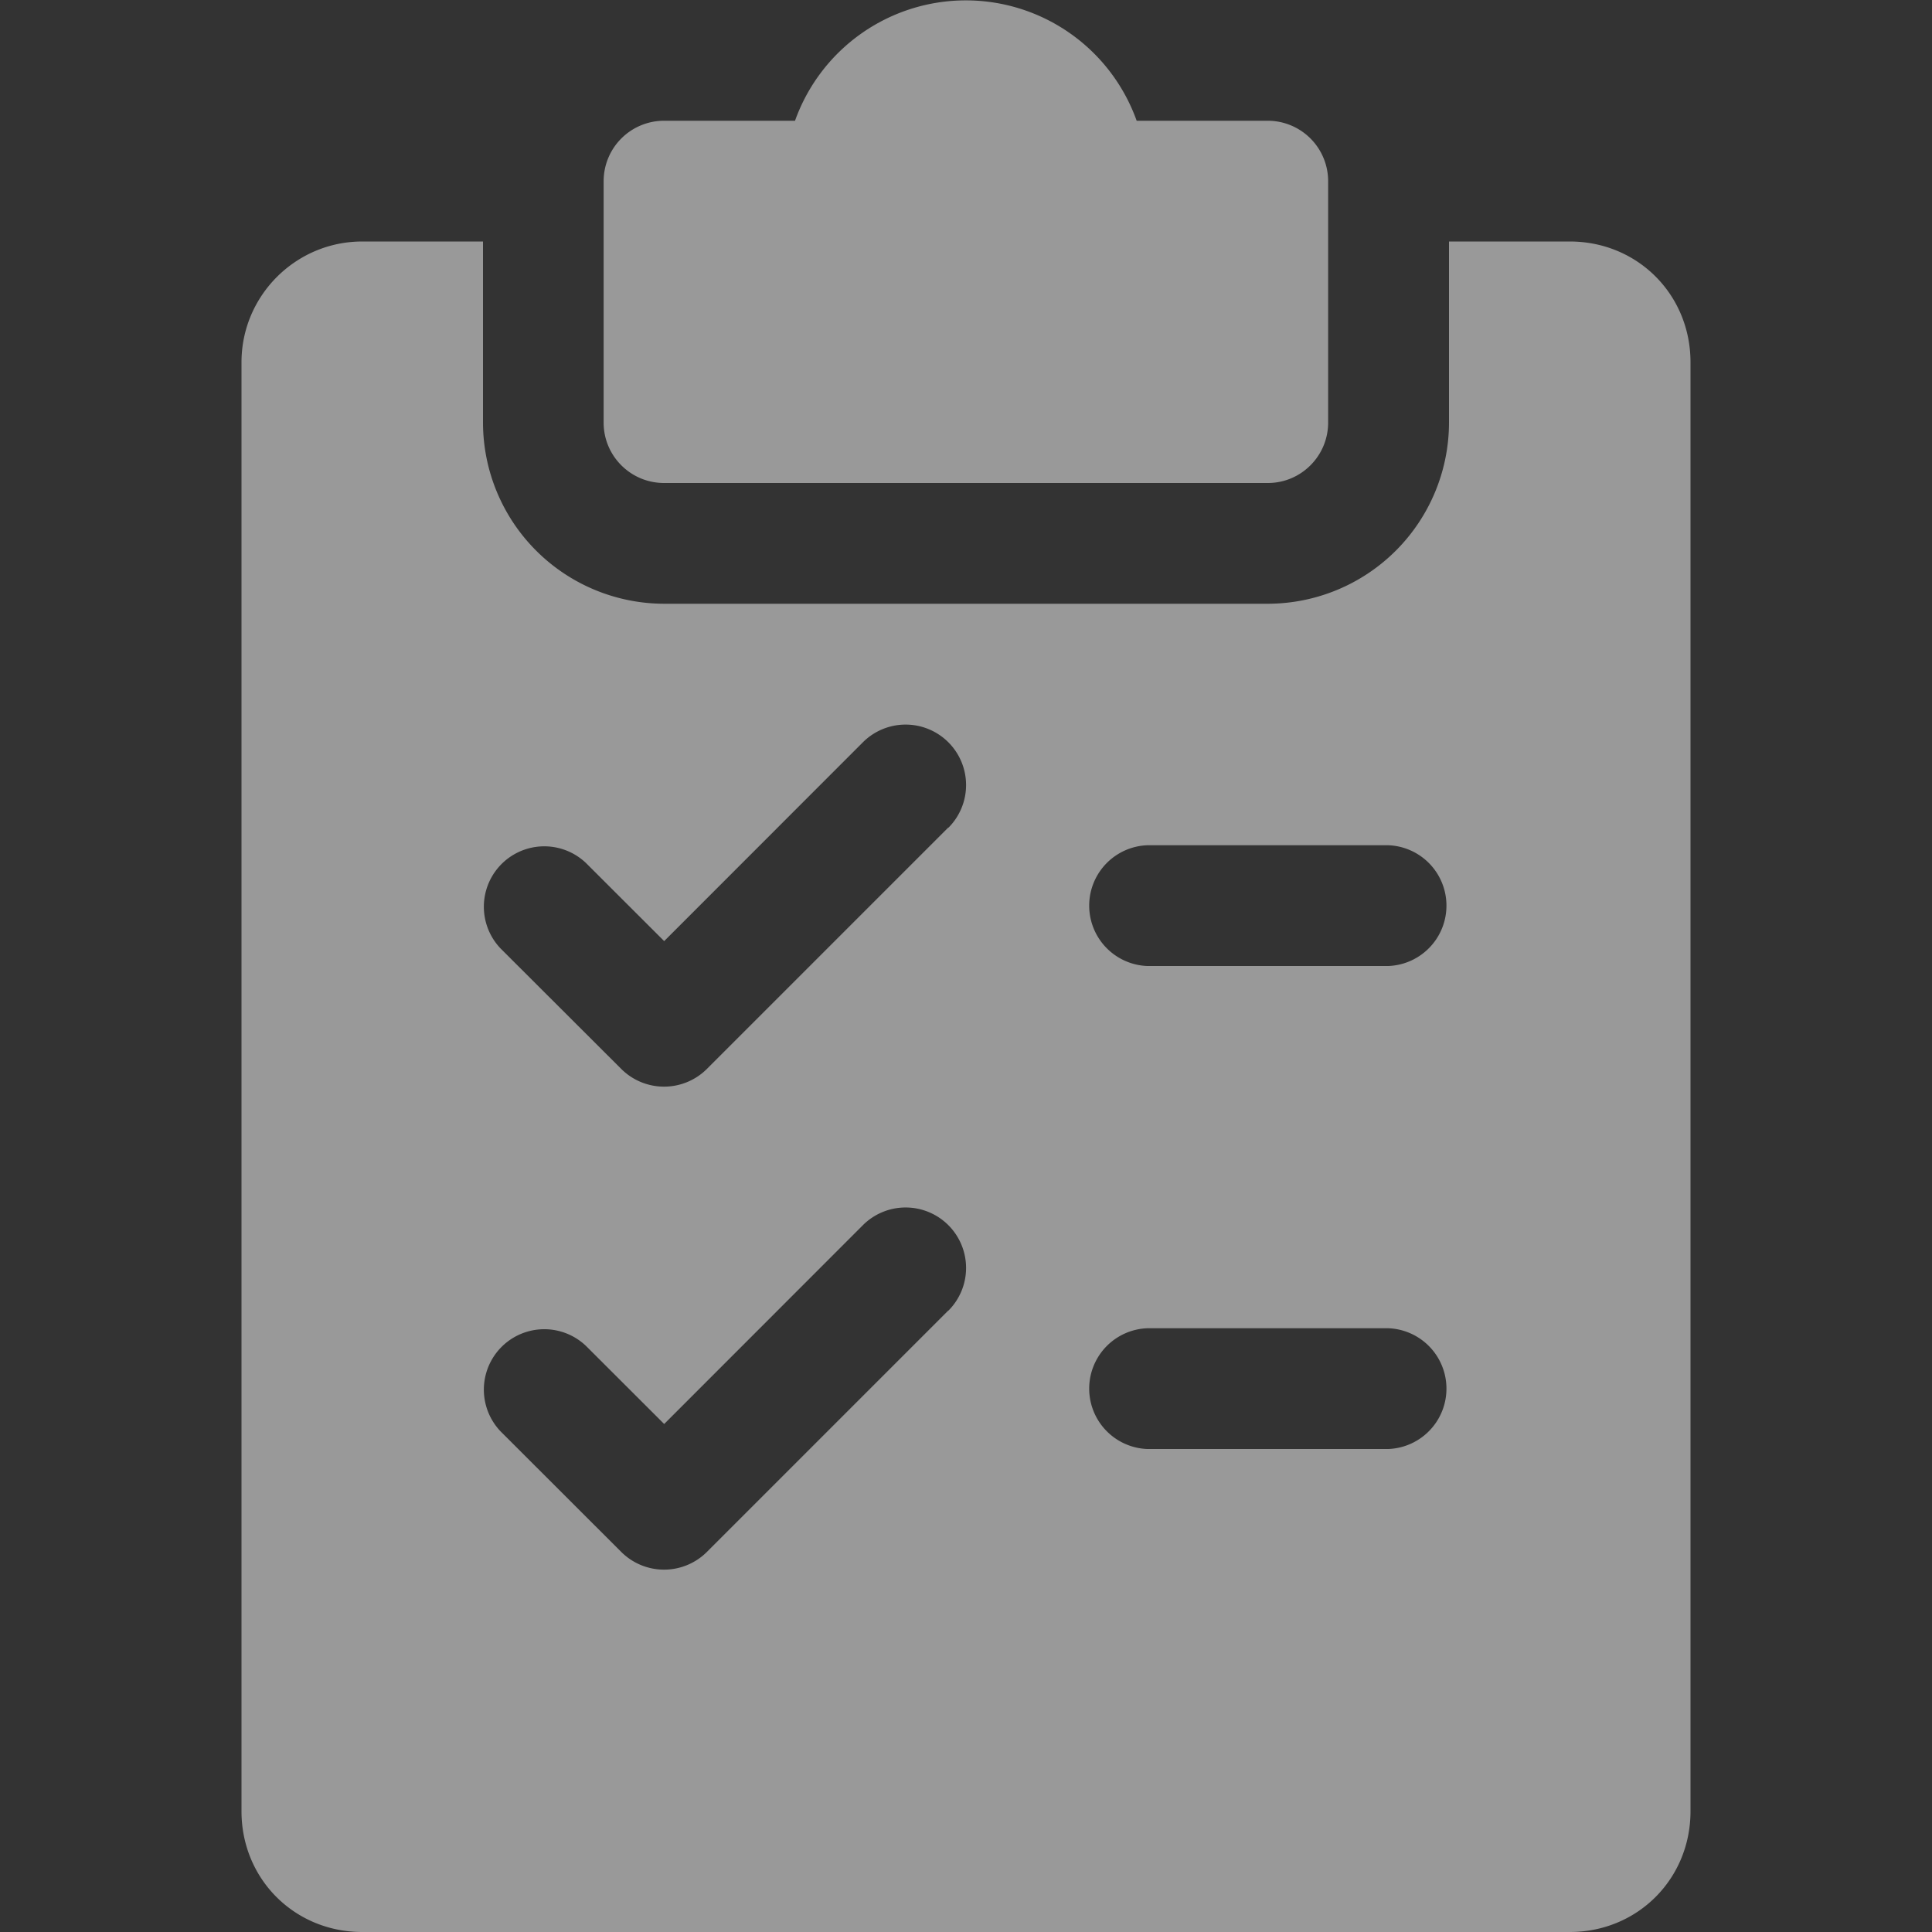 <svg width="18" height="18" viewBox="0 0 18 18" fill="none" xmlns="http://www.w3.org/2000/svg"><rect x="0" y="0" width="18" height="18" fill="#333333" stroke="none"/><path d="M11.813 1.125H10.59a1.69 1.69 0 0 0-3.183 0h-1.22a.563.563 0 0 0-.563.563v2.25c0 .31.252.562.563.562h5.625c.31 0 .562-.252.562-.563v-2.25a.563.563 0 0 0-.563-.562z" fill="#fff" fill-opacity=".5"/><path d="M14.625 2.25H13.5v1.688a1.69 1.69 0 0 1-1.688 1.687H6.189A1.69 1.69 0 0 1 4.5 3.937V2.25H3.375c-.62 0-1.125.505-1.125 1.125v13.5c0 .631.494 1.125 1.125 1.125h11.25c.631 0 1.125-.494 1.125-1.125v-13.5c0-.631-.494-1.125-1.125-1.125zm-5.79 9.96l-2.25 2.25a.565.565 0 0 1-.796 0l-1.125-1.124a.563.563 0 0 1 .796-.796l.728.727 1.851-1.852a.563.563 0 0 1 .797.796zm0-4.5l-2.25 2.25a.565.565 0 0 1-.796 0L4.664 8.837a.563.563 0 0 1 .796-.796l.728.727 1.851-1.852a.563.563 0 0 1 .797.796zm4.102 5.79h-2.25a.563.563 0 0 1 0-1.125h2.25a.563.563 0 0 1 0 1.125zm0-4.5h-2.25a.563.563 0 0 1 0-1.125h2.25a.563.563 0 0 1 0 1.125z" fill="#fff" fill-opacity=".5"/></svg>